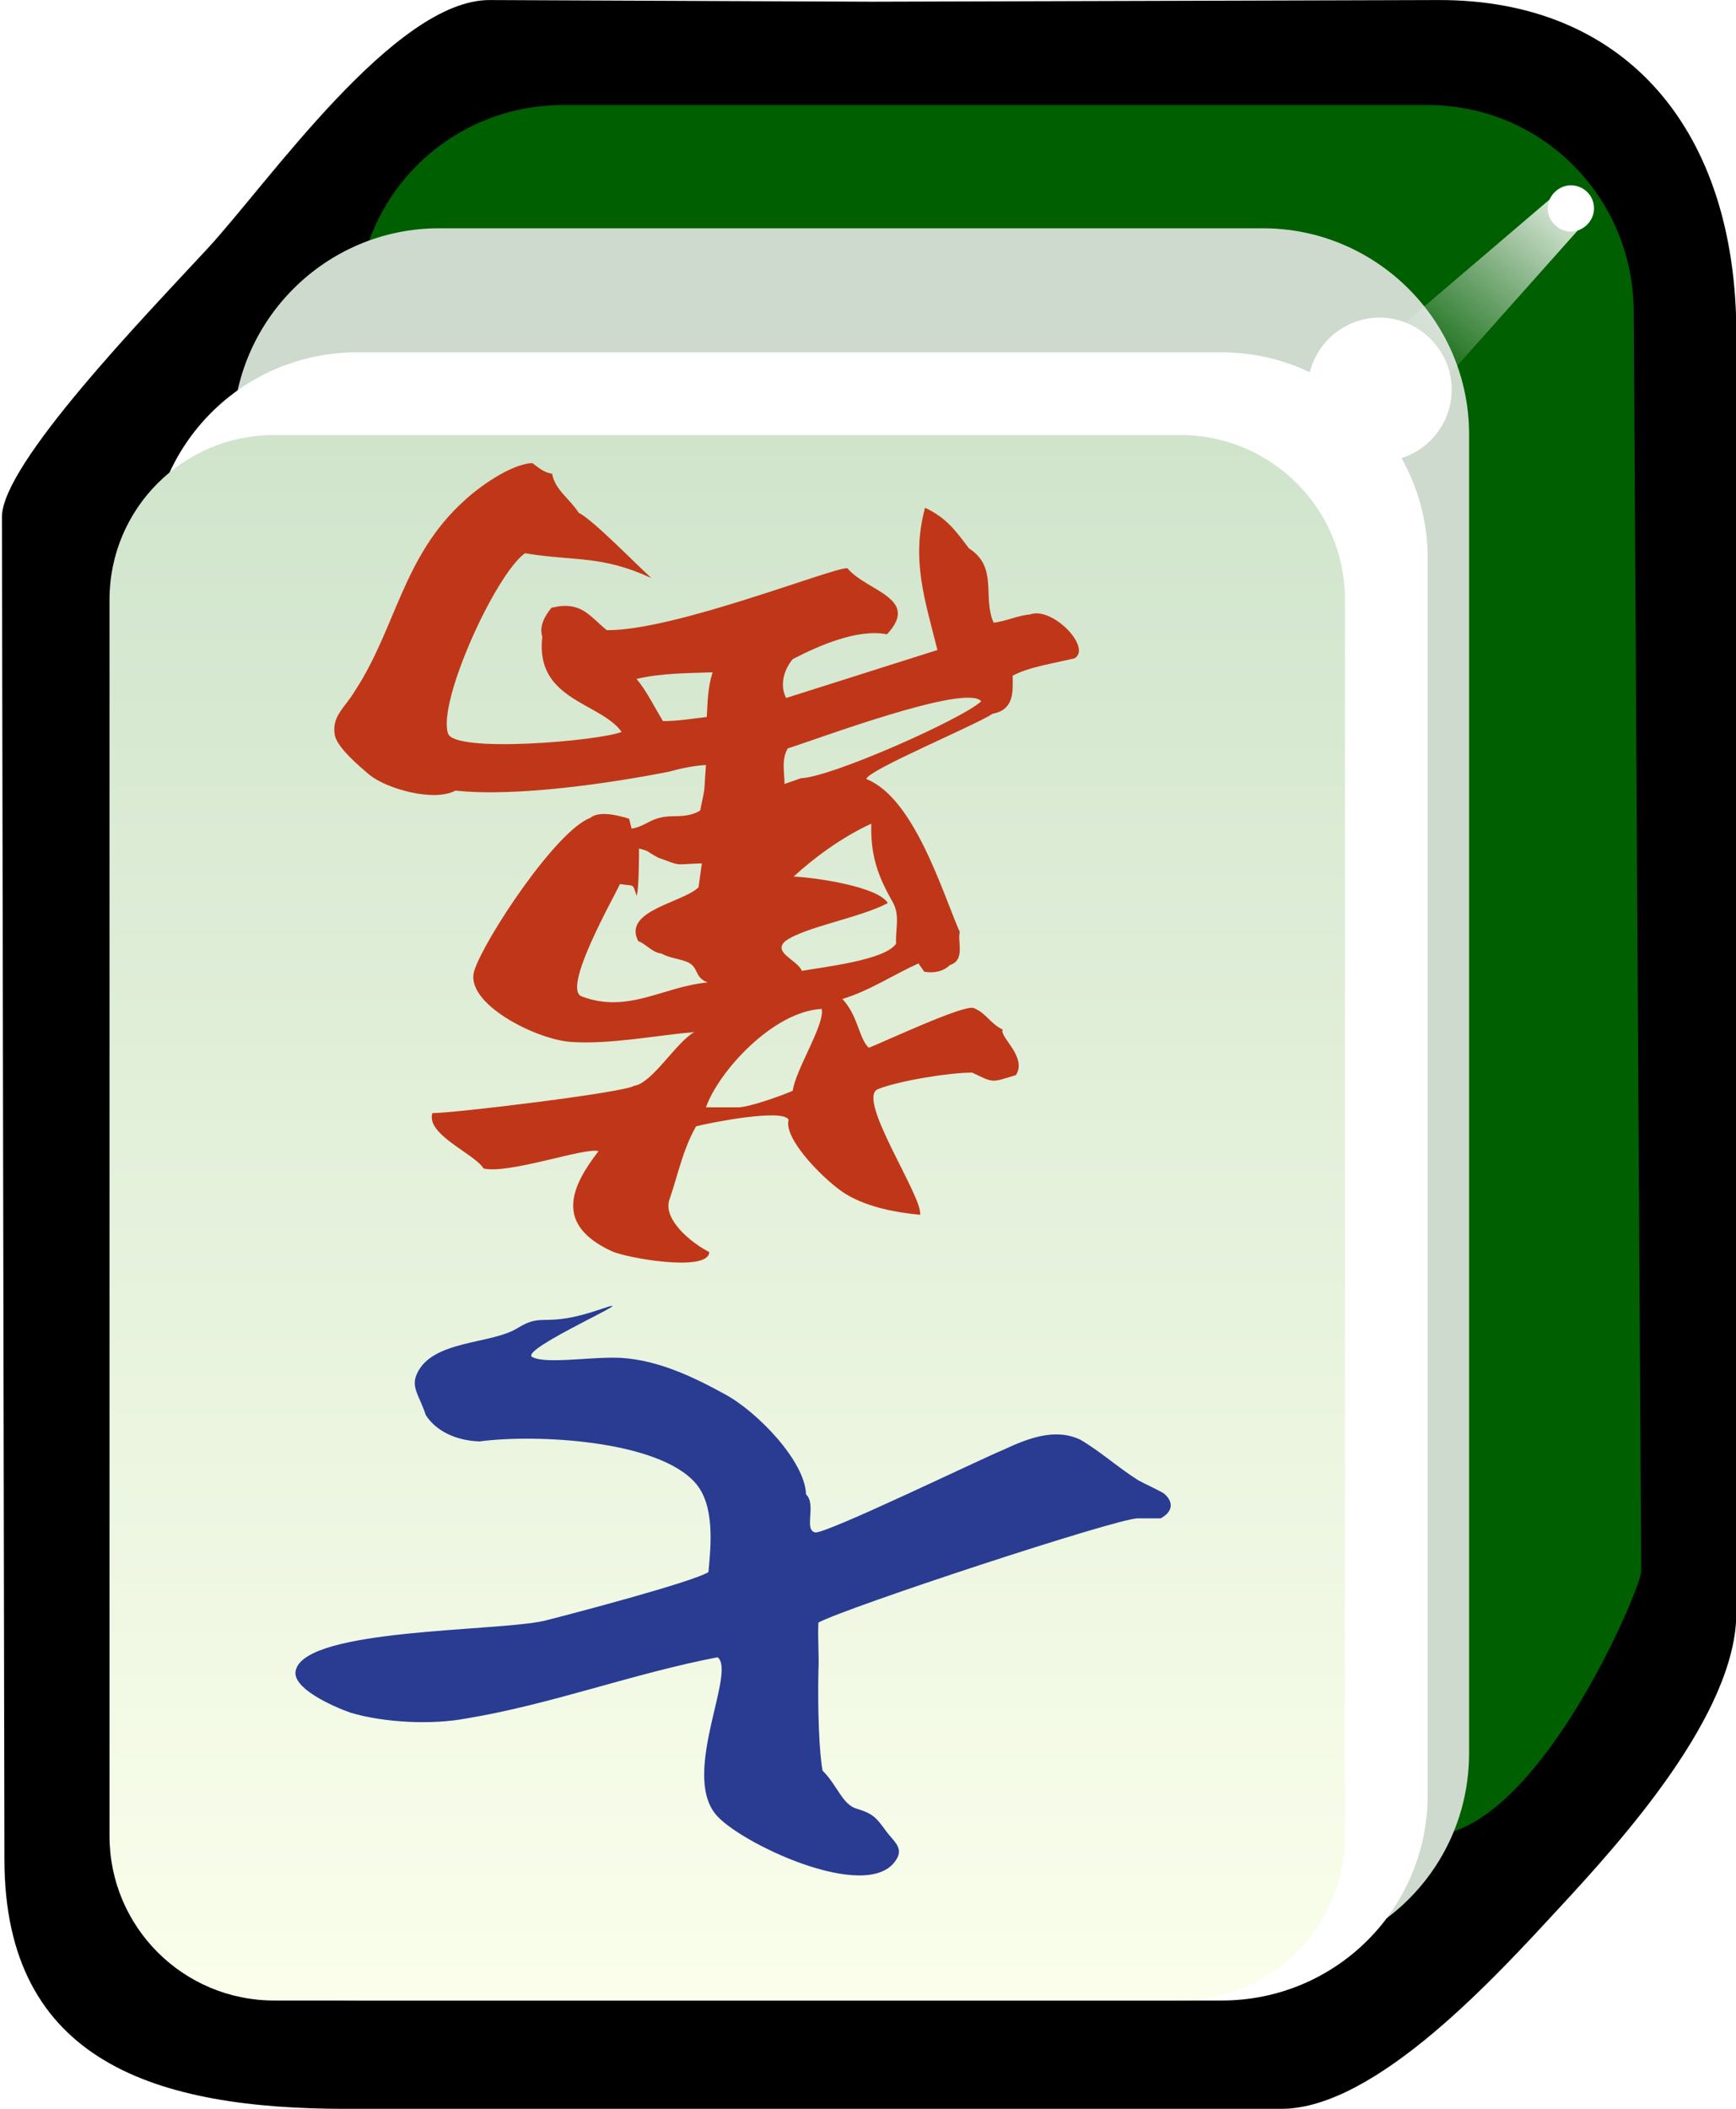 <svg xmlns="http://www.w3.org/2000/svg" id="svg2985" x="0" y="0" enable-background="new -192 293.9 210 255" version="1.1" viewBox="-192 293.9 210 255" xml:space="preserve"><style>.st172{fill:#fff}</style><switch><g><filter id="filter3970-5" width="1.217" height="1.215" x="-.109" y="-.108" color-interpolation-filters="sRGB"><feGaussianBlur id="feGaussianBlur3972-8" stdDeviation=".128"/></filter><g id="g4630" transform="matrix(1.001 0 0 1 -1.376 203.406)"><g id="g3062"><path id="rect4031" d="M-131.2 90.5l46.1.2 68.4-.2c22.9-.1 36.1 15.9 36.1 40.4v154.6c0 12.3-14 27.7-21.4 35.7s-22.1 24.3-33.6 24.3h-113c-22.9 0-41.3-5.6-41.3-30.2l-.3-162.3c0-6.4 17.3-24.3 24.8-32.4 7.4-8 22.7-30.2 34.2-30.1z"/><path id="rect3767" fill="#005f00" d="M-122.4 103.2h104.5c13.8 0 24.8 11.1 24.9 24.9l.9 152.4c0 2-12.6 32-25.8 32h-104.5c-13.8 0-24.9-11.1-24.9-24.9V128.1c0-13.8 11.1-24.9 24.9-24.9z"/><path id="rect3861" fill="#cddacd" d="M-137.4 118.1h99.6c13.7 0 24.9 11.2 24.9 24.9v159.5c0 13.8-11.1 24.9-24.9 24.9h-99.6c-13.7 0-24.9-11.2-24.9-24.9V143.1c0-13.8 11.2-25 24.9-25z"/><path id="rect3765" d="M-147.3 133.1h104.5c13.7 0 24.9 11.2 24.9 24.9v149.5c0 13.8-11.1 24.9-24.9 24.9h-104.5c-13.7 0-24.9-11.2-24.9-24.9V158c0-13.7 11.1-24.9 24.9-24.9z" class="st172"/><linearGradient id="rect3008_1_" x1="-324.883" x2="-324.883" y1="569.587" y2="531.068" gradientTransform="matrix(4.981 0 0 -4.984 1515.62 2981.96)" gradientUnits="userSpaceOnUse"><stop offset="0" stop-color="#d0e4cc"/><stop offset="1" stop-color="#fbffec"/></linearGradient><path id="rect3008" fill="url(#rect3008_1_)" d="M-157.3 143.1h109.5c11 0 19.9 8.9 19.9 19.9v149.5c0 11-8.9 19.9-19.9 19.9h-109.5c-11 0-19.9-8.9-19.9-19.9V163c0-11 8.9-19.9 19.9-19.9z"/><path id="path3932" d="M2.2 115.7c0 1.5-1.3 2.8-2.8 2.8s-2.8-1.3-2.8-2.8 1.3-2.8 2.8-2.8 2.8 1.2 2.8 2.8z" class="st172"/><g id="path3936" filter="url(#filter3970-5)"><linearGradient id="SVGID_1_" x1="-315.771" x2="-318.887" y1="590.47" y2="587.001" gradientTransform="matrix(7.101 0 0 -6.689 2243.616 4061.265)" gradientUnits="userSpaceOnUse"><stop offset="0" stop-color="#fff"/><stop offset="1" stop-color="#fff" stop-opacity="0"/></linearGradient><path fill="url(#SVGID_1_)" d="M-2.8 114.3l-28.8 24.6 8.2 6 25.2-28.3z"/></g><path id="path3882" d="M-15 137.6c0 4.8-3.9 8.7-8.7 8.7-4.8 0-8.7-3.9-8.7-8.7 0-4.8 3.9-8.7 8.7-8.7 4.7 0 8.7 3.9 8.7 8.7z" class="st172"/></g></g><path fill="#2a3b92" d="M-126.2 489.9c3.2-.8 18-4.7 19.9-5.9.3-3.2.8-8.1-1.6-10.8-4.6-5.2-19.4-5.9-26.1-5-2.9-.1-5.3-1.3-6.5-3.2-.7-2.2-1.8-3.3-1.1-4.9 1.8-4.2 9-3.6 12.2-5.6 3.2-2 3.1.1 10.1-2.3 6.1-2.1-10.1 4.9-8.3 5.8 1.7.9 7.3-.1 10.8.1 4.4.3 8.5 2.2 12.5 4.4 3.9 2.1 9.7 8.1 9.8 12.1 1.3 1.2-.3 4.3 1.1 4.6 1.1.3 20.1-8.9 22.8-10 2.8-1.3 6.2-2.7 9.3-1.2 2.4 1.4 4.6 3.4 7 4.9.9.5 2.3 1.1 3.1 1.6 1.2 1 1.1 2.2-.4 3h-2.8c-2.8.1-35 10.7-38.6 12.6-.1 2 .1 4 0 5.9-.1 4.9.1 9.8.5 12 1.8 1.8 2.4 4.1 4.1 4.6 2 .6 2.4 1.1 3.5 2.6.9 1.3 2.3 2.1 1.3 3.6-3.4 5.4-19.3-2.2-21.9-5.6-4-5.1 2.6-17.2.3-18.9-10.4 2-20.1 5.7-30.4 7.4-4.2.8-10 .5-14-.7-2-.7-7.3-3-6.6-5.2 1.4-5 24.2-4.6 30-5.9z"/><path fill="#bf3718" d="M-149.1 377.5c5-7.6 5.8-16.3 13.2-23 1.8-1.7 5.7-4.5 8.3-4.6.7.5 1.3 1.1 2.4 1.3.3 1.9 2.2 3.1 3.2 4.7 1.8.9 7.1 6.4 8.8 7.9-6.1-2.8-9.2-2-15.3-3-3.6 2.6-10.6 18-9.3 21.8.8 2.4 18.3.9 21-.2-2.6-3.6-10.5-3.8-9.6-11.5-.4-1.3.3-2.5 1.1-3.5 3.6-.9 4.6 1 6.7 2.7 8.1.1 27.1-7.5 29.1-7.5 2.3 2.8 8.9 3.6 4.8 8-3.6-.7-8.3 1.4-11.4 3-1.1 1.3-1.6 3.2-.8 4.7l18.3-5.8c-1.5-6-3.2-10.9-1.5-17.2 2.6 1.2 3.8 2.9 5.3 4.9 3.6 2.3 1.6 5.9 3 9 1.6-.2 3-.9 4.4-1 2.7-1 7.5 4 5.4 5.3-2.4.6-5.4 1-7.5 2.1 0 1.7.3 4.1-2.4 4.6-2.3 1.5-15.1 6.8-15.3 7.9 5.8 2.3 9.2 13.7 11.3 18.5-.3 1.2.7 3.4-1.2 4-.8.8-2 1-3.1.8l-.7-1c-3.1 1.4-5.9 3.3-9.2 4.3 1.9 2 2 4.8 3.2 5.9 1.8-.7 11.6-5.3 12.7-4.8 1.5.6 2 1.9 3.5 2.6-.5.8 3 3.3 1.6 5.5-3 .9-2.6 1-5.3-.3-2.8 0-8.9 1-11.4 2-2.7 1.1 5.5 13.1 5.1 15.2-3-.3-6.2-.9-8.8-2.4-2.3-1.3-7.8-6.7-7.1-9.1-.7-1.4-9.7.4-11.2.8-1.6 2.8-2.2 5.9-3.2 8.8-.9 2.4 2.6 5.3 4.8 6.4-.1 2.5-10.1.7-11.8-.1-6.9-3.2-5-7.7-1.6-12.1-1.6-.5-10.8 2.8-13.9 2.1-1.1-1.8-7-4.1-6.2-6.7 2.7 0 23.3-2.5 24.4-3.3 2.2-.3 5.1-5.3 7.3-6.5-4.6.4-10.2 1.5-14.8 1.2-4.2-.2-13.2-4.7-11.8-8.7 1.2-3.7 9.8-16.8 14-18.4 1.1-.9 3.4-.3 4.7.1l.3 1.2c1.9-.3 2.3-1.5 5.1-1.5 1.1 0 2.3-.1 3.2-.7.7-3.4.4-1.6.7-5.5-1.5.1-3 .4-4.4.8-7.1 1.4-18.6 3.1-25.9 2.3-2.6 1.4-8.3-.2-10.4-1.9-1.3-1.1-3.9-3.3-4.2-4.8-.4-2.3 1.2-3.3 2.4-5.3zm54 10.5c3.6-.1 19.4-7.1 21.8-9.3-1.8-2.2-19.9 4.6-23.4 5.7-.8 1.3-.4 2.9-.4 4.3l2-.7zm.1 23.3c2.8-.5 10.1-1.3 11.4-3.3-.1-1.7.5-3.4-.4-5-1.9-3.3-2.7-5.8-2.6-9.5-3.5 1.6-6.9 4.1-9.4 6.4 2.6.1 10.2 1.2 11.4 3.2-3.4 1.8-10.1 2.9-12.4 4.6-1.6 1.4 1.5 2.3 2 3.6zm-7.6 16.5c1.5-.1 5.1-1.4 6.5-2 .3-2.5 3.9-8 3.5-9.9-5.9.3-12.5 7.6-14 11.9h4zm-9.2-46.7c1.8 0 3.5-.3 5.3-.5.1-1.8.1-3.5.7-5.4-3 .1-6.3.1-9.2.8 1.2 1.4 2.1 3.3 3.2 5.1zm5.4 31.6c-1.8-.7-.9-2-2.8-2.6-.9-.3-1.9-.4-2.8-.9-1.1-.1-1.9-1.2-2.8-1.5-1.9-3.7 5.3-4.6 7.3-6.5l.4-2.9c-3.5.1-2.3.4-5.3-.7-1.8-1-.9-.7-2.3-1.1 0 .7 0 5.1-.3 5.7-.5-1.6-.3-1.1-2-1.4-.9 1.9-7.1 12.8-4.6 13.6 5.6 2.1 9.8-1.2 15.2-1.7z"/></g></switch></svg>